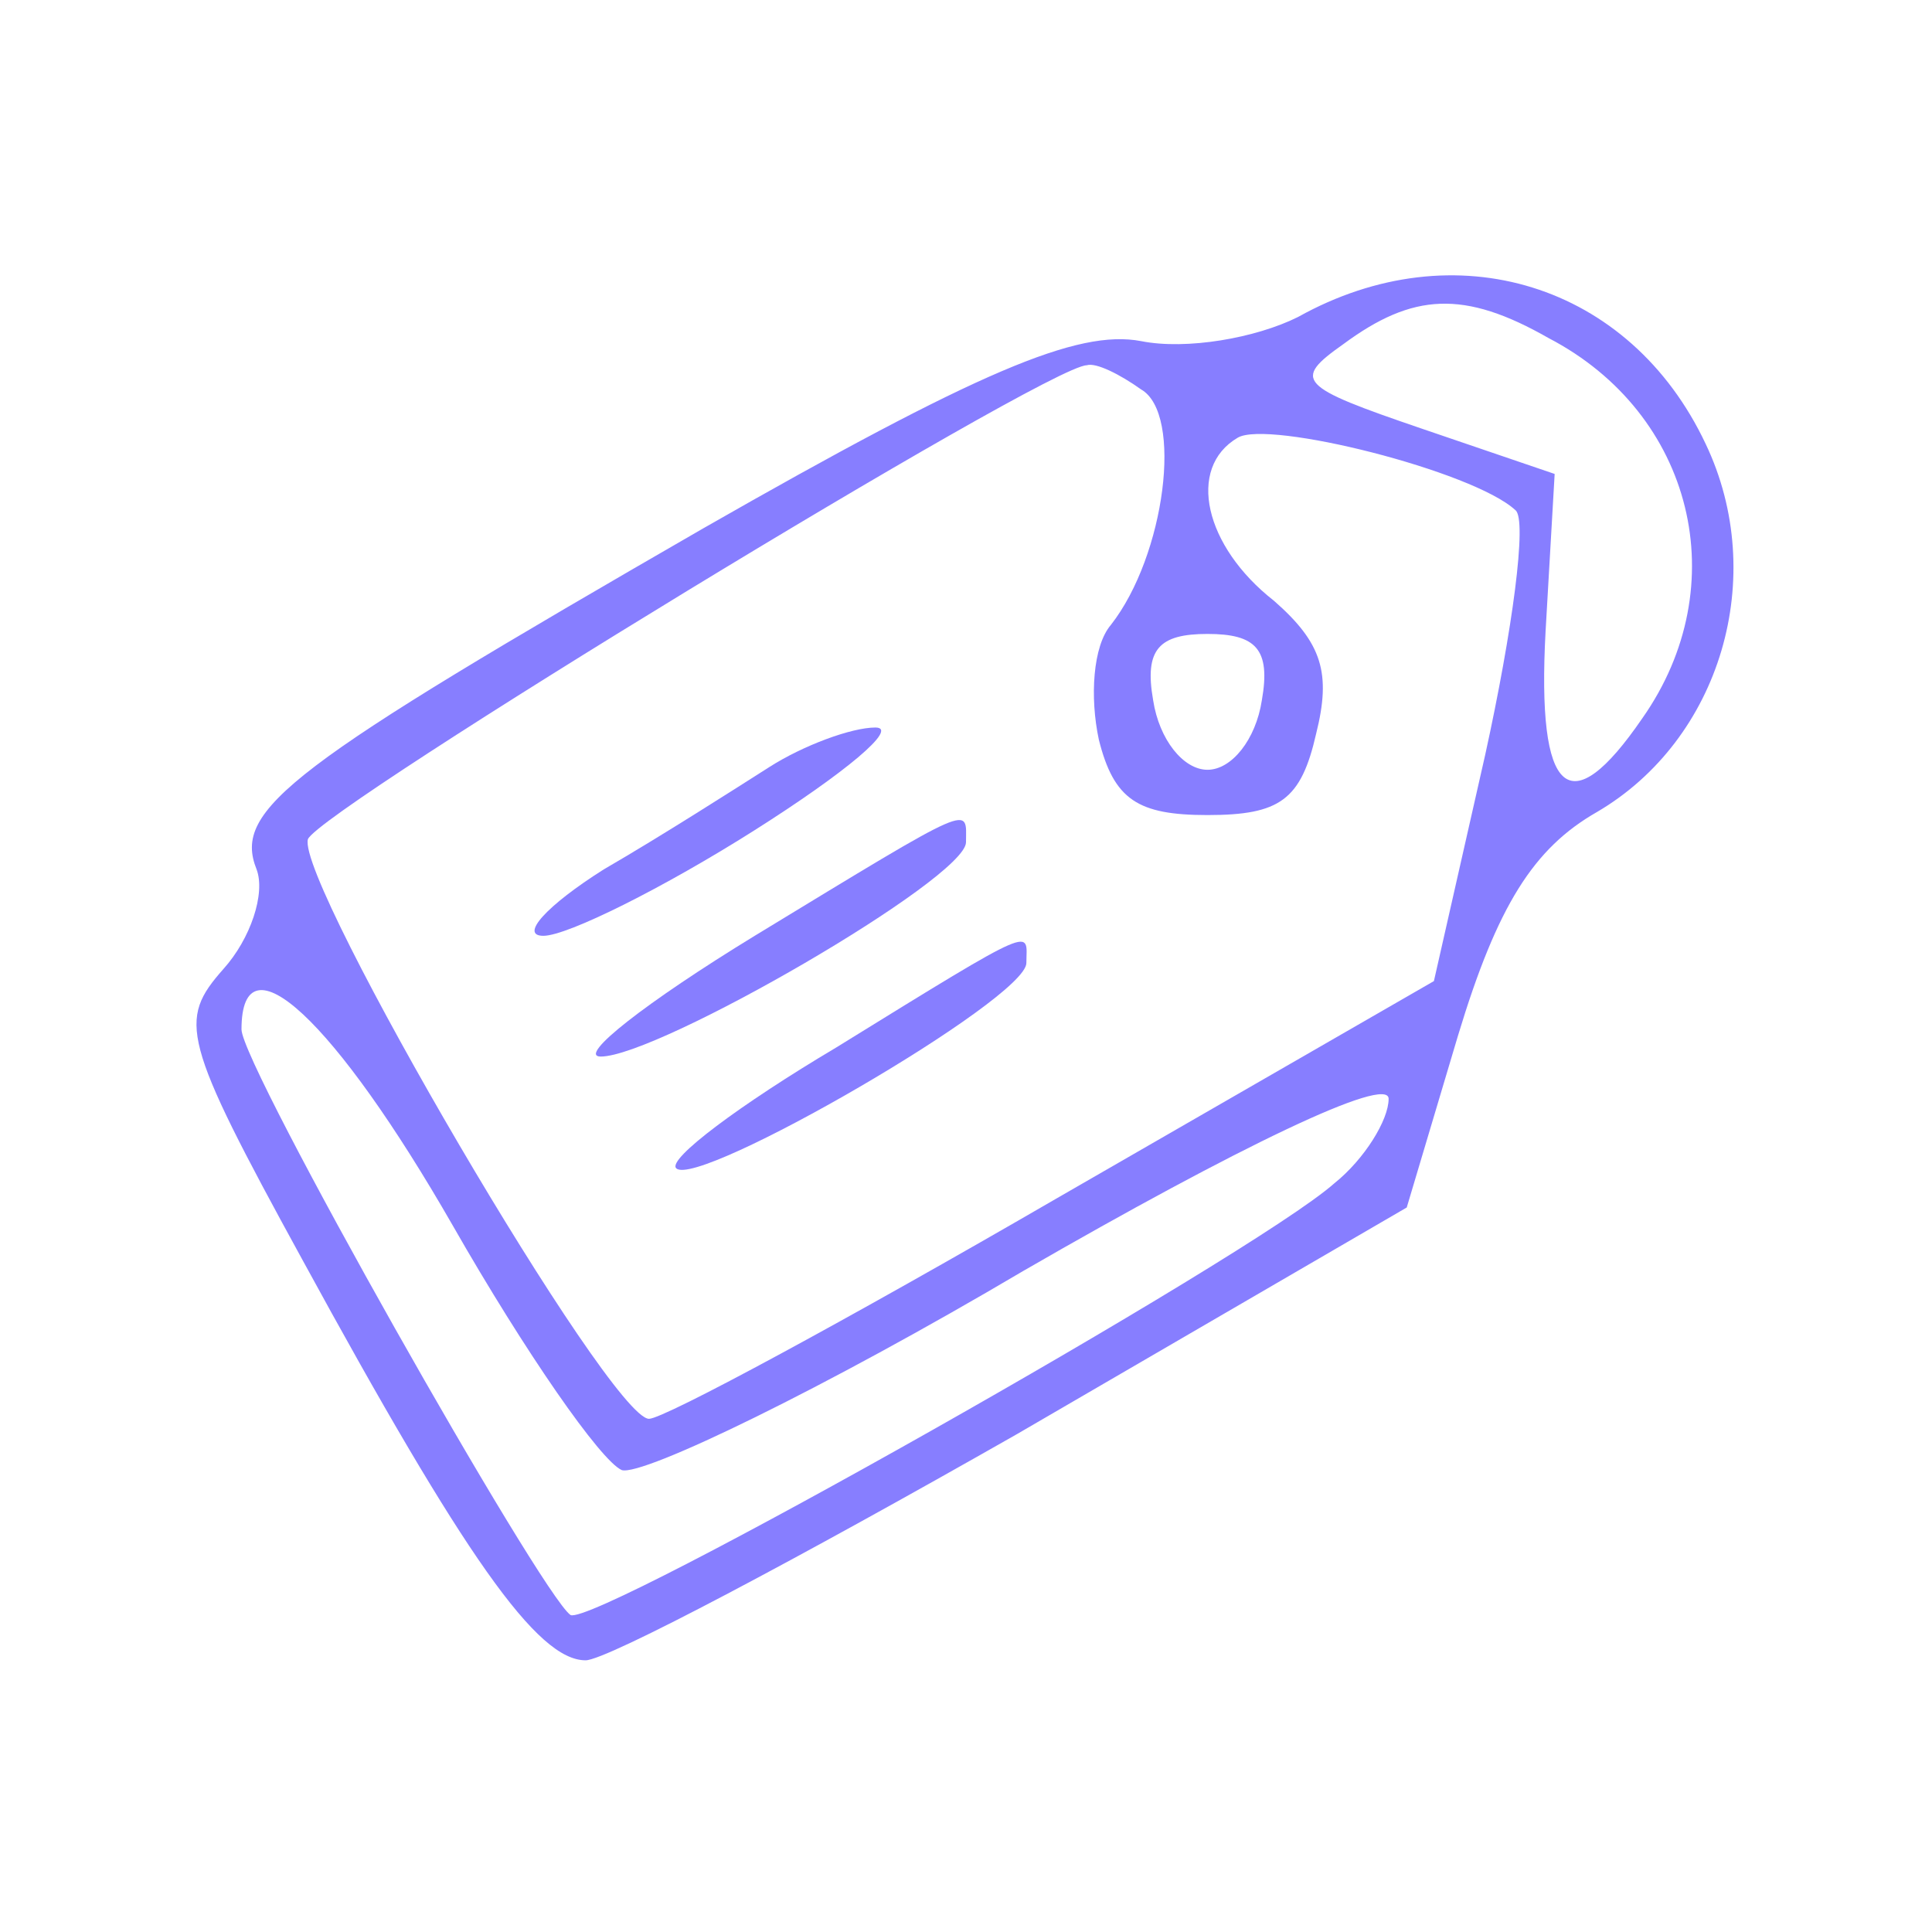 <?xml version="1.0" standalone="no"?>
<!DOCTYPE svg PUBLIC "-//W3C//DTD SVG 20010904//EN"
 "http://www.w3.org/TR/2001/REC-SVG-20010904/DTD/svg10.dtd">
<svg version="1.0" xmlns="http://www.w3.org/2000/svg"
 width="30" height="30" viewBox="0 0 64 64"
 preserveAspectRatio="xMidYMid meet">

<g transform="translate(0,64) scale(0.1,-0.1)"
fill="#877EFF" stroke="none">
<path d="M430 535 c-14 -7 -37 -11 -52 -8 -21 4 -54 -10 -145 -62 -137 -79
-156 -93 -148 -113 3 -8 -2 -23 -11 -33 -15 -17 -14 -23 26 -96 54 -99 78
-133 94 -133 7 0 71 34 143 75 l129 75 17 57 c13 43 25 62 46 74 41 24 57 78
36 122 -25 53 -83 71 -135 42z m83 -7 c48 -25 62 -82 31 -126 -24 -35 -35 -26
-32 29 l3 52 -44 15 c-41 14 -43 16 -26 28 23 17 40 18 68 2z m-135 -17 c14
-8 8 -55 -10 -78 -6 -7 -7 -24 -4 -38 5 -20 13 -25 36 -25 24 0 31 5 36 27 5
20 2 30 -14 44 -23 18 -29 44 -12 54 10 6 78 -11 92 -24 4 -3 -1 -40 -10 -81
l-17 -75 -125 -72 c-69 -40 -130 -73 -135 -73 -13 0 -117 178 -113 192 4 10
245 157 258 157 3 1 11 -3 18 -8z m40 -103 c-2 -13 -10 -23 -18 -23 -8 0 -16
10 -18 23 -3 17 2 22 18 22 16 0 21 -5 18 -22z m-268 -174 c24 -42 49 -78 56
-81 7 -2 67 27 133 66 71 41 121 65 121 57 0 -7 -8 -20 -18 -28 -27 -24 -245
-147 -253 -143 -10 7 -109 182 -109 194 0 32 31 3 70 -65z"/>
<path d="M255 386 c-11 -7 -36 -23 -55 -34 -19 -12 -28 -22 -20 -22 8 0 40 16
70 35 30 19 48 34 40 34 -8 0 -24 -6 -35 -13z"/>
<path d="M250 330 c-36 -22 -59 -40 -51 -40 19 0 121 59 121 71 0 12 4 14 -70
-31z"/>
<path d="M277 293 c-32 -19 -56 -37 -53 -40 7 -7 116 56 116 68 0 11 5 14 -63
-28z"/>
</g>
</svg>
